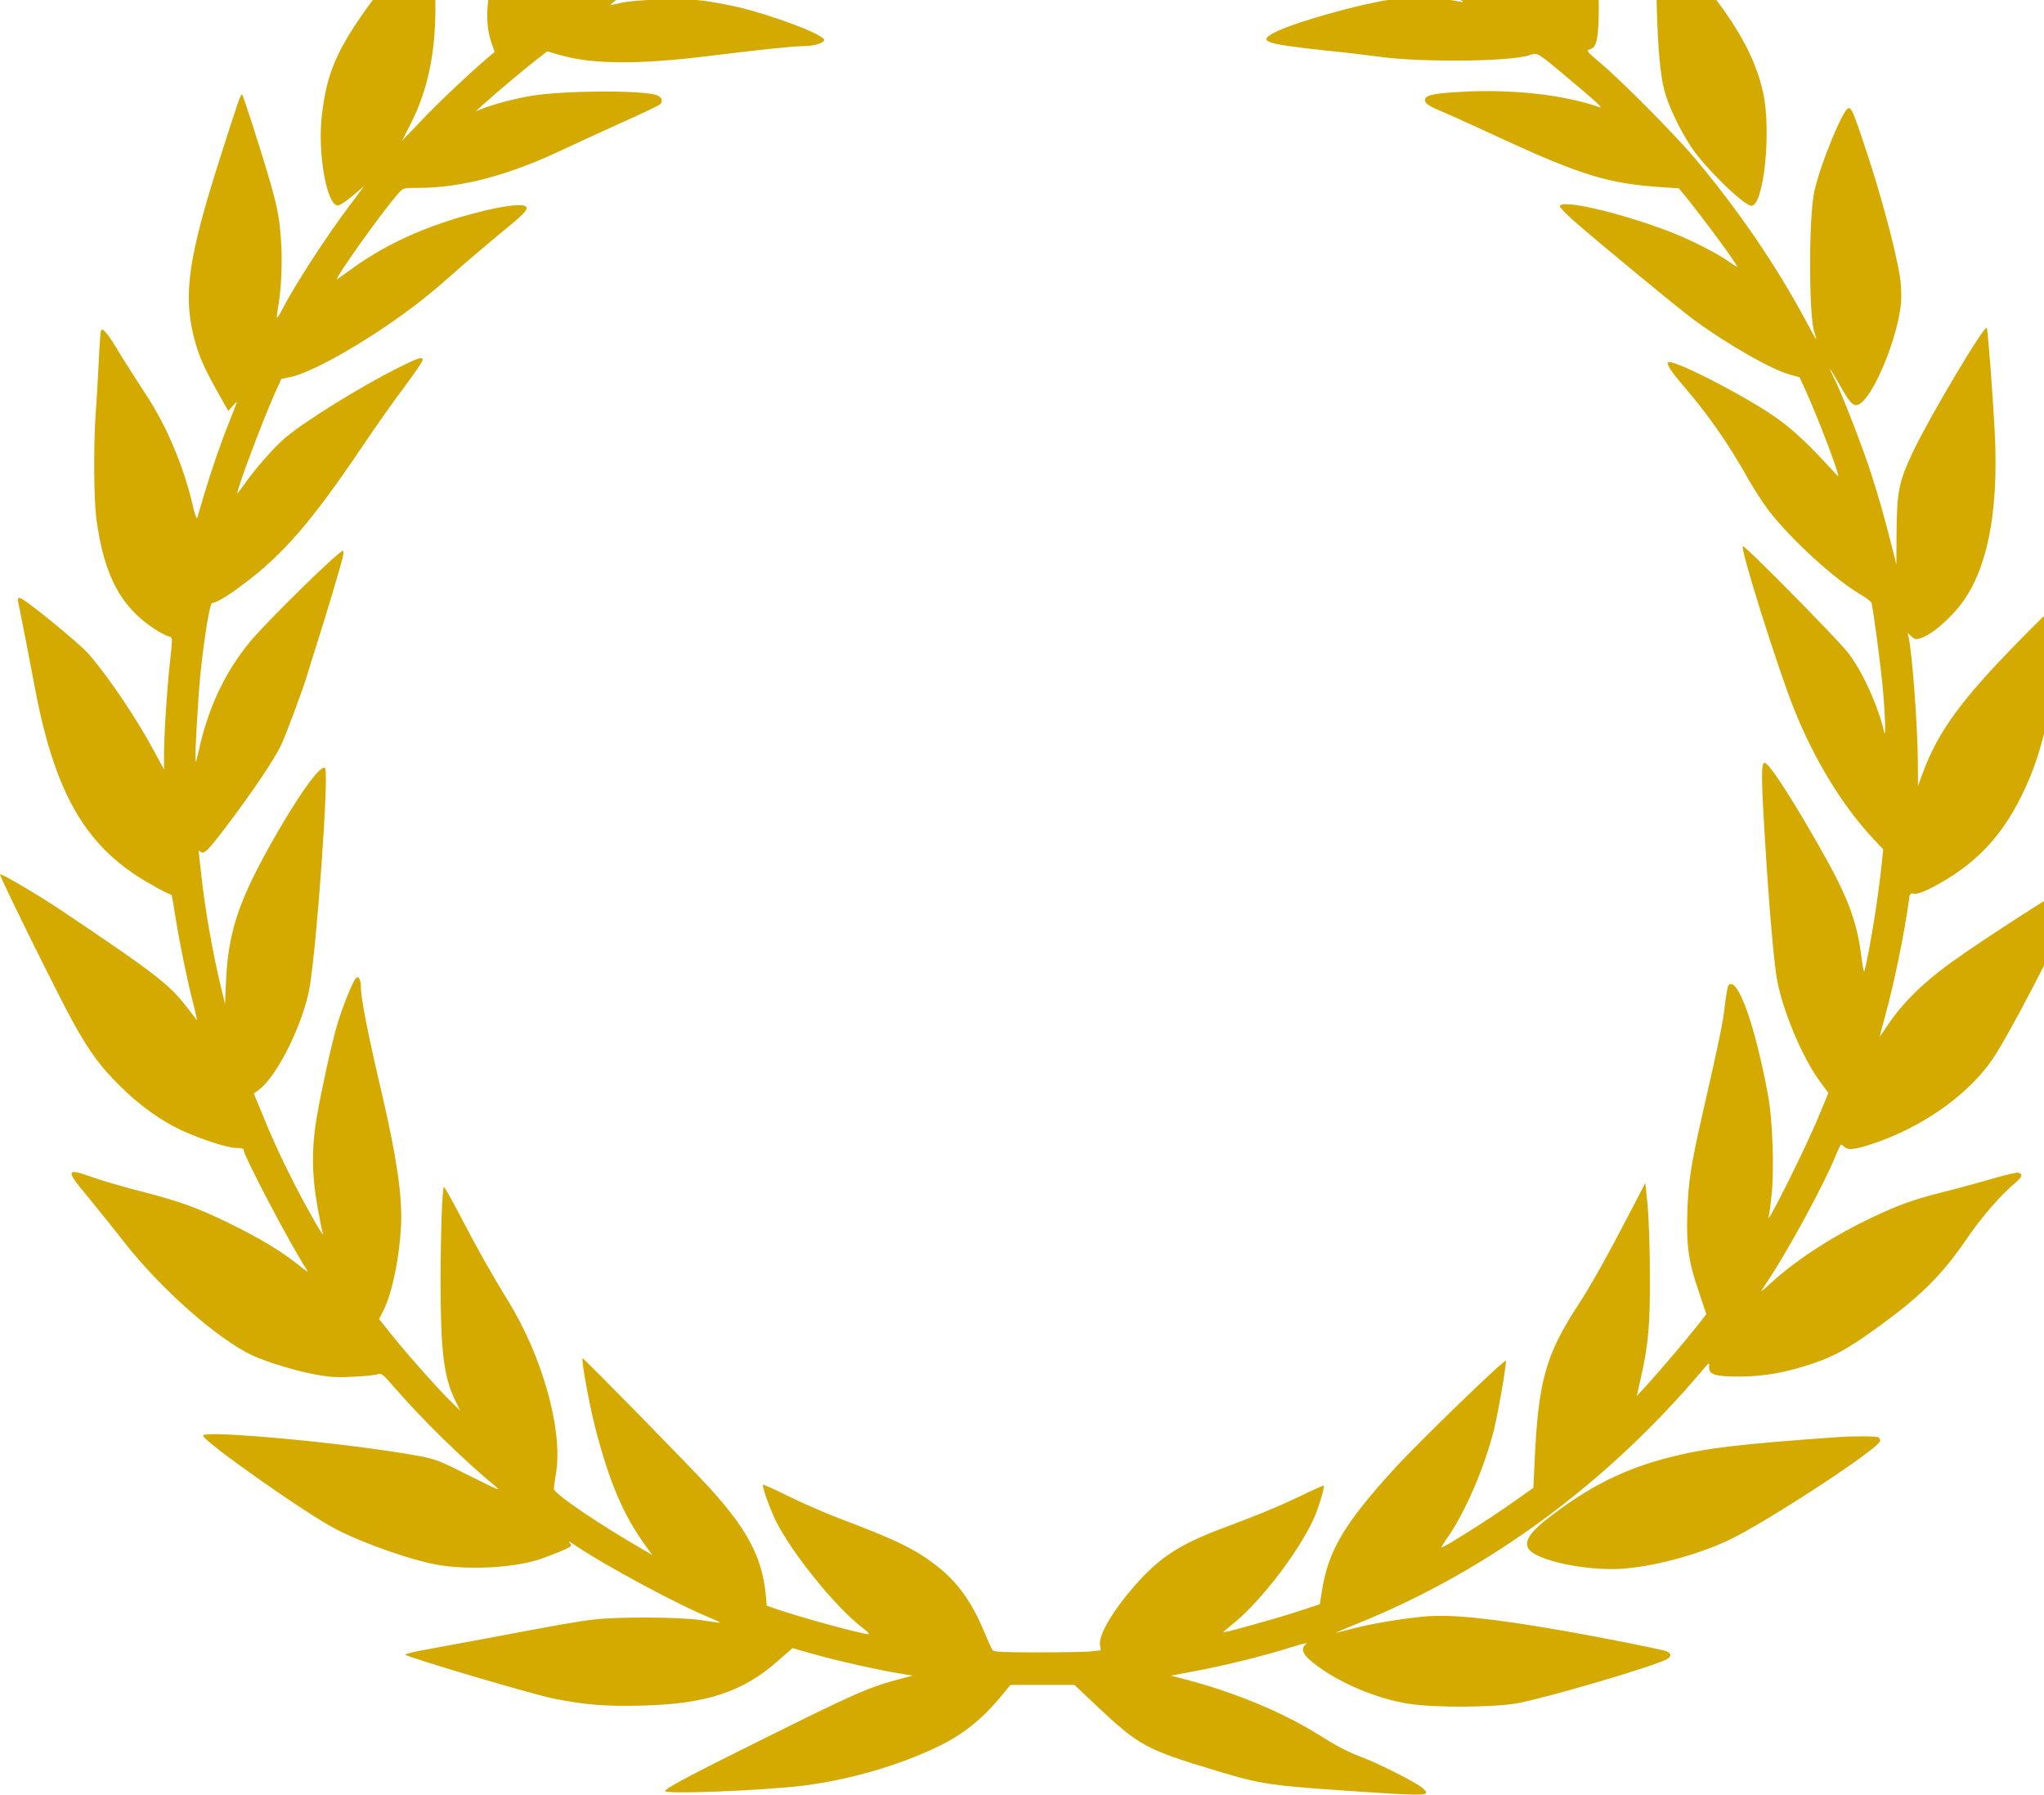<?xml version='1.0' encoding='UTF-8' standalone='no'?>
<svg xmlns:cc="http://creativecommons.org/ns#" xmlns:rdf="http://www.w3.org/1999/02/22-rdf-syntax-ns#" version="1.1" viewBox="0 0 62.818 55.145" height="55.145mm" xmlns="http://www.w3.org/2000/svg" xmlns:inkscape="http://www.inkscape.org/namespaces/inkscape" width="62.818mm" xmlns:svg="http://www.w3.org/2000/svg" id="svg668" xmlns:dc="http://purl.org/dc/elements/1.1/" xmlns:sodipodi="http://sodipodi.sourceforge.net/DTD/sodipodi-0.dtd" inkscape:version="0.92.4 (5da689c313, 2019-01-14)" sodipodi:docname="Award.svg">
 <defs id="defs662">
  <clipPath id="clipPath143" clipPathUnits="userSpaceOnUse">
   <rect height="203.144" style="stroke-width:1.712" width="203.144" id="rect145" transform="rotate(-43.315)" x="-715.157" y="67.805"/>
  </clipPath>
  <clipPath id="clipPath4719" clipPathUnits="userSpaceOnUse">
   <rect ry="0.407" height="42.942" style="fill:#000000;fill-opacity:1;stroke:#000000" rx="2.471" width="8.878" id="rect4721" x="-34.547" y="25.718"/>
  </clipPath>
  <clipPath id="clipPath4885" clipPathUnits="userSpaceOnUse">
   <circle cy="-28.001" r="10.93" style="fill:none;stroke:#4d4d4d;stroke-width:0.602" id="circle4887" cx="-52.648" transform="rotate(-38.419)"/>
  </clipPath>
  <clipPath id="clipPath4889" clipPathUnits="userSpaceOnUse">
   <circle cy="-28.001" r="10.93" style="fill:none;stroke:#4d4d4d;stroke-width:0.602" id="circle4891" cx="-52.648" transform="rotate(-38.419)"/>
  </clipPath>
  <clipPath id="clipPath4893" clipPathUnits="userSpaceOnUse">
   <circle cy="-28.001" r="10.93" style="fill:none;stroke:#4d4d4d;stroke-width:0.602" id="circle4895" cx="-52.648" transform="rotate(-38.419)"/>
  </clipPath>
  <clipPath id="clipPath4897" clipPathUnits="userSpaceOnUse">
   <circle cy="-28.001" r="10.93" style="fill:none;stroke:#4d4d4d;stroke-width:0.602" id="circle4899" cx="-52.648" transform="rotate(-38.419)"/>
  </clipPath>
  <clipPath id="clipPath4913" clipPathUnits="userSpaceOnUse">
   <circle cy="-54.135" r="24.284" style="fill:none;stroke:#4d4d4d;stroke-width:1.339" id="circle4915" cx="-88.579" transform="rotate(-38.419)"/>
  </clipPath>
  <clipPath id="clipPath4923" clipPathUnits="userSpaceOnUse">
   <path style="fill:none;stroke:#000000;stroke-width:1.673px;stroke-linecap:butt;stroke-linejoin:miter;stroke-opacity:1" d="m -98.062,-0.254 c -0.495,0 -0.99,0 -1.484,0 -0.19,0 -0.384,0.034 -0.571,0 -0.237,-0.043 -0.449,-0.181 -0.685,-0.228 -0.299,-0.06 -0.615,0.06 -0.913,0 -0.236,-0.047 -0.449,-0.181 -0.685,-0.228 -0.149,-0.03 -0.305,0.017 -0.457,0 -0.193,-0.021 -0.378,-0.09 -0.571,-0.114 -0.113,-0.014 -0.228,0 -0.343,0 -0.304,0 -0.609,0 -0.913,0 -0.114,0 -0.234,0.036 -0.343,0 -0.036,-0.012 0.027,-0.087 0,-0.114 -0.027,-0.027 -0.076,0 -0.114,0 -0.228,0 -0.457,0 -0.685,0 -0.076,0 -0.155,0.018 -0.228,0 -0.083,-0.021 -0.147,-0.091 -0.228,-0.114 -0.187,-0.053 -0.383,-0.067 -0.571,-0.114 -0.234,-0.058 -0.449,-0.181 -0.685,-0.228 -0.075,-0.015 -0.154,0.015 -0.228,0 -0.118,-0.024 -0.228,-0.076 -0.343,-0.114 -0.114,-0.038 -0.231,-0.069 -0.343,-0.114 -0.066,-0.026 -0.391,-0.202 -0.457,-0.228 -0.074,-0.03 -0.482,-0.139 -0.571,-0.228 -0.027,-0.027 0.027,-0.087 0,-0.114 -0.027,-0.027 -0.078,0.012 -0.114,0 -0.827,-0.276 0.18,0.033 -0.343,-0.228 -0.332,-0.166 -0.402,-0.039 -0.685,-0.228 -0.599,-0.399 0.495,0.266 -0.114,-0.343 -0.114,-0.114 -0.228,0.057 -0.343,0 -0.252,-0.126 -0.035,-0.071 -0.114,-0.228 -0.052,-0.105 -0.259,-0.201 -0.343,-0.228 -0.036,-0.012 -0.087,0.027 -0.114,0 -1.1e-4,-1.092e-4 1.7e-4,-0.342 0,-0.343 -0.017,-0.051 -0.09,-0.066 -0.114,-0.114 -0.017,-0.034 0.017,-0.08 0,-0.114 -0.024,-0.048 -0.084,-0.069 -0.114,-0.114 -0.047,-0.071 -0.067,-0.158 -0.114,-0.228 -0.03,-0.045 -0.076,-0.076 -0.114,-0.114 -0.114,-0.114 -0.242,-0.216 -0.343,-0.343 -0.053,-0.066 -0.054,-0.168 -0.114,-0.228 -0.06,-0.06 -0.168,-0.054 -0.228,-0.114 -0.027,-0.027 0.027,-0.087 0,-0.114 -0.06,-0.06 -0.177,-0.046 -0.228,-0.114 -0.072,-0.096 -0.042,-0.246 -0.114,-0.343 -0.051,-0.068 -0.177,-0.046 -0.228,-0.114 -0.072,-0.096 -0.042,-0.246 -0.114,-0.343 -0.051,-0.068 -0.158,-0.067 -0.228,-0.114 -0.045,-0.03 -0.076,-0.076 -0.114,-0.114 -0.076,-0.076 -0.169,-0.139 -0.228,-0.228 -0.021,-0.032 0.027,-0.087 0,-0.114 -0.027,-0.027 -0.076,0 -0.114,0 -0.076,0 -0.16,0.034 -0.228,0 -0.034,-0.017 0.012,-0.078 0,-0.114 -0.027,-0.081 -0.054,-0.168 -0.114,-0.228 -0.236,-0.236 0.009,0.361 -0.228,-0.114 -0.079,-0.157 0.138,-0.102 -0.114,-0.228 -0.034,-0.017 -0.087,0.027 -0.114,0 -0.236,-0.236 0.361,0.009 -0.114,-0.228 -0.157,-0.079 -0.102,0.138 -0.228,-0.114 -0.046,-0.091 0.046,-0.251 0,-0.343 -0.048,-0.096 -0.194,-0.126 -0.228,-0.228 -0.024,-0.072 0,-0.152 0,-0.228 0,-0.114 0,-0.228 0,-0.343 0,-0.066 -0.021,-0.529 0,-0.571 0.048,-0.096 0.18,-0.132 0.228,-0.228 0.017,-0.034 -0.017,-0.08 0,-0.114 0.024,-0.048 0.09,-0.066 0.114,-0.114 0.017,-0.034 -0.021,-0.083 0,-0.114 0.06,-0.09 0.152,-0.152 0.228,-0.228 0.076,-0.076 0.152,-0.152 0.228,-0.228 0.038,-0.038 0.09,-0.066 0.114,-0.114 0.017,-0.034 -0.021,-0.083 0,-0.114 -0.098,-0.53 0.246,-0.131 0.343,-0.228 0.06,-0.06 0.067,-0.158 0.114,-0.228 0.03,-0.045 0.076,-0.076 0.114,-0.114 0.038,-0.038 0.066,-0.09 0.114,-0.114 0.034,-0.017 0.08,0.017 0.114,0 0.096,-0.048 0.132,-0.18 0.228,-0.228 0.068,-0.034 0.175,0.054 0.228,0 0.027,-0.027 -0.027,-0.087 0,-0.114 0.027,-0.027 0.076,0 0.114,0 0.228,0 0.457,0 0.685,0 0.533,0 1.066,0 1.599,0 0.228,0 0.457,0 0.685,0 0.076,0 0.155,0.018 0.228,0 0.083,-0.021 0.146,-0.094 0.228,-0.114 0.074,-0.018 0.152,0 0.228,0 0.19,0 0.381,0 0.571,0 0.571,0 1.142,0 1.713,0 0.381,0 0.761,0 1.142,0 0.076,0 0.152,0 0.228,0 0.114,0 0.232,-0.028 0.343,0 0.052,0.013 0.066,0.09 0.114,0.114 0.034,0.017 0.682,0 0.799,0 0.609,0 1.218,0 1.827,0 0.228,0 0.457,0 0.685,0 0.076,0 0.152,0 0.228,0 0.038,0 0.078,-0.012 0.114,0 0.081,0.027 0.158,0.067 0.228,0.114 0.045,0.03 0.063,0.097 0.114,0.114 0.063,0.021 0.588,0 0.685,0 0.038,0 0.076,0 0.114,0 0.038,0 0.08,-0.017 0.114,0 0.048,0.024 0.066,0.09 0.114,0.114 0.034,0.017 0.076,0 0.114,0 0.038,0 0.076,0 0.114,0 0.228,0 0.457,0 0.685,0 0.723,0 1.446,0 2.169,0 0.228,0 0.457,0 0.685,0 0.114,0 0.232,-0.028 0.343,0 0.083,0.021 0.146,0.094 0.228,0.114 0.074,0.018 0.152,0 0.228,0 0.228,0 0.457,0 0.685,0 0.11,0 0.651,-0.017 0.685,0 0.048,0.024 0.066,0.09 0.114,0.114 0.034,0.017 0.08,-0.017 0.114,0 0.29,0.145 -0.117,0.136 0.343,0.228 0.22,0.044 0.466,-0.044 0.685,0 0.236,0.047 0.449,0.181 0.685,0.228 0.149,0.03 0.309,-0.037 0.457,0 0.083,0.021 0.146,0.094 0.228,0.114 0.074,0.018 0.156,-0.024 0.228,0 0.356,0.119 -0.038,0.076 0.114,0.228 0.03,0.03 0.524,-0.031 0.571,0 0.071,0.047 0.043,0.181 0.114,0.228 0.063,0.042 0.155,-0.021 0.228,0 0.733,0.21 0.347,0.201 0.913,0.343 0.037,0.009 0.076,0 0.114,0 0.114,0.038 0.226,0.085 0.343,0.114 0.037,0.009 0.076,0 0.114,0 0.097,0 0.609,-0.019 0.685,0 0.165,0.041 0.292,0.187 0.457,0.228 0.074,0.018 0.156,-0.024 0.228,0 0.051,0.017 0.066,0.09 0.114,0.114 0.091,0.046 0.251,-0.046 0.343,0 0.034,0.017 -0.034,0.097 0,0.114 0.073,0.036 0.573,-0.037 0.685,0 0.076,0.038 0.152,0.076 0.228,0.114 0,0.038 -0.027,0.087 0,0.114 0.06,0.06 0.152,0.076 0.228,0.114 0.076,0.038 0.148,0.087 0.228,0.114 0.072,0.024 0.16,-0.034 0.228,0 0.096,0.048 0.139,0.169 0.228,0.228 0.499,0.332 -0.038,-0.051 0.457,0.114 0.158,0.053 0.116,0.259 0.228,0.343 0.096,0.072 0.235,0.06 0.343,0.114 0.048,0.024 0.069,0.084 0.114,0.114 0.071,0.047 0.181,0.043 0.228,0.114 0.042,0.063 -0.042,0.165 0,0.228 0.013,0.019 0.41,0.193 0.457,0.228 0.086,0.065 0.152,0.152 0.228,0.228 0.038,0.038 0.09,0.066 0.114,0.114 0.017,0.034 -0.017,0.08 0,0.114 0.238,0.475 -0.008,-0.122 0.228,0.114 0.027,0.027 -0.027,0.087 0,0.114 0.027,0.027 0.087,-0.027 0.114,0 0.011,0.011 0,0.527 0,0.571 0,0.228 0,0.457 0,0.685 0,0.076 0.018,0.155 0,0.228 -0.021,0.083 -0.083,0.149 -0.114,0.228 -0.045,0.112 -0.06,0.235 -0.114,0.343 -0.024,0.048 -0.082,0.071 -0.114,0.114 -0.082,0.11 -0.16,0.223 -0.228,0.343 -0.084,0.148 -0.108,0.336 -0.228,0.457 -0.085,0.085 -0.257,0.029 -0.343,0.114 -0.085,0.085 -0.076,0.228 -0.114,0.343 -0.114,0.076 -0.246,0.131 -0.343,0.228 -0.12,0.12 -0.126,0.321 -0.228,0.457 -0.494,0.494 -0.018,-0.03 -0.343,0.457 -0.097,0.145 -0.351,0.316 -0.457,0.457 -0.051,0.068 -0.043,0.181 -0.114,0.228 -0.063,0.042 -0.152,0 -0.228,0 -0.114,0 -0.234,-0.036 -0.343,0 -0.13,0.043 -0.233,0.146 -0.343,0.228 -0.043,0.032 -0.062,0.101 -0.114,0.114 -0.111,0.028 -0.234,-0.036 -0.343,0 -0.13,0.043 -0.22,0.167 -0.343,0.228 -0.033,0.017 -0.671,0.218 -0.685,0.228 -0.068,0.051 -0.076,0.152 -0.114,0.228 -0.114,0.114 -0.204,0.259 -0.343,0.343 -0.065,0.039 -0.154,-0.015 -0.228,0 -0.118,0.024 -0.224,0.094 -0.343,0.114 -0.113,0.019 -0.231,-0.022 -0.343,0 -0.083,0.017 -0.144,0.1 -0.228,0.114 -0.15,0.025 -0.304,0 -0.457,0 -0.114,0 -0.228,0 -0.343,0 -0.419,0 -0.837,0 -1.256,0 -0.533,0 -1.066,0 -1.599,0 -0.114,0 -0.228,0 -0.343,0 -0.114,0 -0.23,-0.019 -0.343,0 -0.119,0.02 -0.225,0.091 -0.343,0.114 -0.127,0.025 -0.422,0 -0.571,0 -0.381,0 -0.761,0 -1.142,0 -0.19,0 -0.381,0 -0.571,0 -0.076,0 -0.16,0.034 -0.228,0 -0.034,-0.017 0.027,-0.087 0,-0.114 -0.057,-0.057 -0.285,0.057 -0.343,0 -0.027,-0.027 0.027,-0.087 0,-0.114 -0.054,-0.054 -0.175,0.054 -0.228,0 -0.027,-0.027 0.027,-0.087 0,-0.114 -0.027,-0.027 -0.08,0.017 -0.114,0 -0.048,-0.024 -0.076,-0.076 -0.114,-0.114 -0.114,-0.038 -0.228,-0.076 -0.343,-0.114 z" inkscape:connector-curvature="0" id="path4925"/>
  </clipPath>
  <clipPath id="clipPath4929" clipPathUnits="userSpaceOnUse">
   <path style="fill:none;stroke:#000000;stroke-width:1.673px;stroke-linecap:butt;stroke-linejoin:miter;stroke-opacity:1" d="m -89.612,-2.994 c -0.114,-0.152 -0.228,-0.304 -0.343,-0.457 0,-0.038 0.017,-0.08 0,-0.114 -0.024,-0.048 -0.066,-0.09 -0.114,-0.114 -0.034,-0.017 -0.087,0.027 -0.114,0 -0.027,-0.027 0.012,-0.078 0,-0.114 -0.027,-0.081 -0.063,-0.16 -0.114,-0.228 -0.616,-0.821 0.127,0.241 -0.457,-0.343 -0.027,-0.027 0.017,-0.08 0,-0.114 -0.061,-0.123 -0.131,-0.246 -0.228,-0.343 -0.12,-0.12 -0.336,-0.108 -0.457,-0.228 -0.446,-0.446 0.026,-0.061 -0.114,-0.343 -0.069,-0.137 -0.274,-0.206 -0.343,-0.343 -0.017,-0.034 0.027,-0.087 0,-0.114 -0.027,-0.027 -0.087,0.027 -0.114,0 -0.027,-0.027 0.027,-0.087 0,-0.114 -0.027,-0.027 -0.087,0.027 -0.114,0 -0.04,-0.04 0.047,-0.319 0,-0.343 -0.068,-0.034 -0.16,0.034 -0.228,0 -0.03,-0.015 0.023,-0.16 0,-0.228 -0.027,-0.081 -0.076,-0.152 -0.114,-0.228 -0.076,-0.152 -0.134,-0.315 -0.228,-0.457 -0.03,-0.045 -0.09,-0.066 -0.114,-0.114 -0.017,-0.034 0.017,-0.08 0,-0.114 -0.238,-0.475 0.008,0.122 -0.228,-0.114 -0.027,-0.027 0,-0.076 0,-0.114 -0.038,-0.076 -0.054,-0.168 -0.114,-0.228 -0.027,-0.027 -0.087,0.027 -0.114,0 -0.054,-0.054 0.034,-0.16 0,-0.228 -0.024,-0.048 -0.09,-0.066 -0.114,-0.114 -0.037,-0.075 0.034,-0.47 0,-0.571 -0.027,-0.081 -0.087,-0.148 -0.114,-0.228 -0.024,-0.072 0.054,-0.175 0,-0.228 -0.236,-0.236 0.009,0.361 -0.228,-0.114 -0.034,-0.068 0.054,-0.175 0,-0.228 -0.027,-0.027 -0.087,0.027 -0.114,0 -0.027,-0.027 0.027,-0.087 0,-0.114 -0.054,-0.054 -0.175,0.054 -0.228,0 -0.027,-0.027 0.027,-0.087 0,-0.114 -0.054,-0.054 -0.16,0.034 -0.228,0 -0.048,-0.024 -0.076,-0.076 -0.114,-0.114 -0.076,-0.076 -0.152,-0.152 -0.228,-0.228 -0.178,-0.178 -0.321,-0.332 -0.571,-0.457 -0.068,-0.034 -0.152,0 -0.228,0 -0.038,0 -0.087,0.027 -0.114,0 -0.06,-0.06 -0.054,-0.168 -0.114,-0.228 -0.027,-0.027 -0.08,0.017 -0.114,0 -0.048,-0.024 -0.063,-0.097 -0.114,-0.114 -0.072,-0.024 -0.16,0.034 -0.228,0 -0.034,-0.017 0,-0.076 0,-0.114 -0.076,-0.038 -0.148,-0.087 -0.228,-0.114 -0.036,-0.012 -0.076,0 -0.114,0 -0.114,-0.038 -0.231,-0.069 -0.343,-0.114 -0.158,-0.063 -0.292,-0.187 -0.457,-0.228 -0.074,-0.018 -0.16,0.034 -0.228,0 -0.034,-0.017 0.036,-0.102 0,-0.114 -0.108,-0.036 -0.232,0.028 -0.343,0 -0.104,-0.026 -0.132,-0.18 -0.228,-0.228 -0.157,-0.079 -0.102,0.138 -0.228,-0.114 -0.017,-0.034 0.027,-0.087 0,-0.114 -0.038,-0.038 -0.374,0.028 -0.457,0 -0.051,-0.017 -0.066,-0.09 -0.114,-0.114 -0.034,-0.017 -0.076,0 -0.114,0 -0.076,0 -0.156,0.024 -0.228,0 -0.051,-0.017 -0.062,-0.101 -0.114,-0.114 -0.111,-0.028 -0.228,0 -0.343,0 -0.114,0 -0.228,0 -0.343,0 -0.038,0 -0.077,0.009 -0.114,0 -0.117,-0.029 -0.227,-0.081 -0.343,-0.114 -0.151,-0.043 -0.31,-0.059 -0.457,-0.114 -0.564,-0.282 -0.295,-0.175 -0.799,-0.343 -0.114,-0.038 -0.231,-0.069 -0.343,-0.114 -0.079,-0.032 -0.144,-0.1 -0.228,-0.114 -0.15,-0.025 -0.304,0 -0.457,0 -0.152,0 -0.304,0 -0.457,0 -0.114,0 -0.232,0.028 -0.343,0 -0.052,-0.013 -0.063,-0.097 -0.114,-0.114 -0.052,-0.017 -0.507,0 -0.571,0 -0.419,0 -0.837,0 -1.256,0 -0.723,0 -1.446,0 -2.169,0 -0.19,0 -0.381,0 -0.571,0 -0.114,0 -0.23,-0.019 -0.343,0 -0.119,0.02 -0.223,0.097 -0.343,0.114 -0.151,0.022 -0.304,0 -0.457,0 -0.076,0 -0.156,-0.024 -0.228,0 -0.051,0.017 -0.063,0.097 -0.114,0.114 -0.072,0.024 -0.152,0 -0.228,0 -0.076,0 -0.152,0 -0.228,0 -0.097,0 -0.395,-0.02 -0.457,0 -0.051,0.017 -0.063,0.097 -0.114,0.114 -0.435,0.145 -0.019,-0.253 -0.571,0.114 -0.032,0.021 0,0.076 0,0.114 -0.038,0.038 -0.066,0.09 -0.114,0.114 -0.068,0.034 -0.156,-0.024 -0.228,0 -0.076,0.038 -0.152,0.076 -0.228,0.114 0,0.038 0.027,0.087 0,0.114 -0.06,0.06 -0.158,0.067 -0.228,0.114 -0.045,0.03 -0.063,0.097 -0.114,0.114 -0.072,0.024 -0.156,-0.024 -0.228,0 -0.227,0.076 -0.053,0.107 -0.114,0.228 -0.024,0.048 -0.084,0.069 -0.114,0.114 -0.047,0.071 -0.067,0.158 -0.114,0.228 -0.03,0.045 -0.09,0.066 -0.114,0.114 -0.034,0.068 0.034,0.16 0,0.228 -0.024,0.048 -0.076,0.076 -0.114,0.114 -0.038,0.038 -0.069,0.084 -0.114,0.114 -0.071,0.047 -0.177,0.046 -0.228,0.114 -0.138,0.184 -0.114,0.368 -0.114,0.571 0,0.076 0,0.152 0,0.228 0,0.038 0.036,0.102 0,0.114 -0.108,0.036 -0.251,-0.069 -0.343,0 -0.096,0.072 -0.07,0.231 -0.114,0.343 -0.032,0.079 -0.067,0.158 -0.114,0.228 -0.124,0.186 -0.169,0.047 -0.228,0.343 0,0.114 0,0.228 0,0.343 -0.038,0.038 -0.097,0.063 -0.114,0.114 -0.019,0.058 0,0.603 0,0.685 0,0.038 0.017,0.08 0,0.114 -0.024,0.048 -0.09,0.066 -0.114,0.114 -0.017,0.034 0,0.076 0,0.114 0,0.266 0,0.533 0,0.799 0,0.076 0,0.152 0,0.228 0,0.076 -0.034,0.16 0,0.228 0.017,0.034 0.08,-0.017 0.114,0 0.048,0.024 0.09,0.066 0.114,0.114 0.034,0.068 -0.034,0.16 0,0.228 0.061,0.123 0.158,0.225 0.228,0.343 0.135,0.225 0.132,0.36 0.343,0.571 0.06,0.06 0.168,0.054 0.228,0.114 0.172,0.172 0.27,0.415 0.457,0.571 0.059,0.049 0.155,-0.018 0.228,0 0.083,0.021 0.16,0.063 0.228,0.114 0.172,0.129 0.289,0.322 0.457,0.457 0.107,0.086 0.228,0.152 0.343,0.228 0.114,0.076 0.216,0.174 0.343,0.228 0.811,0.348 0.164,0.01 0.685,0.114 0.41,0.082 0.729,0.388 1.142,0.457 0.113,0.019 0.228,0 0.343,0 0.19,0 0.381,0 0.571,0 0.038,0 0.077,-0.006 0.114,0 0.191,0.032 0.385,0.057 0.571,0.114 0.732,0.225 0.811,0.389 1.484,0.457 0.454,0.045 0.915,-0.033 1.37,0 0.268,0.019 0.531,0.095 0.799,0.114 0.266,0.019 0.534,-0.022 0.799,0 0.193,0.016 0.378,0.095 0.571,0.114 0.189,0.019 0.381,0 0.571,0 0.647,0 1.294,0 1.941,0 0.381,0 0.761,0 1.142,0 0.149,0 0.571,0.023 0.685,0 0.083,-0.017 0.146,-0.094 0.228,-0.114 0.074,-0.018 0.152,0 0.228,0 0.117,0 0.819,0.024 0.913,0 0.165,-0.041 0.295,-0.175 0.457,-0.228 0.062,-0.021 0.418,0 0.457,0 0.304,0 0.609,0 0.913,0 0.165,0 0.679,0.024 0.799,0 0.911,-0.182 -0.835,-0.114 0.685,-0.114 0.228,0 0.457,0 0.685,0 0.076,0 0.152,0 0.228,0 0.038,0 0.08,0.017 0.114,0 0.048,-0.024 0.066,-0.09 0.114,-0.114 0.026,-0.013 0.43,0 0.457,0 0.419,0 0.837,0 1.256,0 0.14,0 0.455,0.005 0.457,0 0.036,-0.108 0.036,-0.234 0,-0.343 -0.012,-0.036 -0.087,0.027 -0.114,0 -0.027,-0.027 -0.027,-0.087 0,-0.114 0.004,-0.005 0.415,0 0.457,0 0.038,0 0.08,0.017 0.114,0 0.048,-0.024 0.06,-0.114 0.114,-0.114 0.157,0 0.304,0.076 0.457,0.114 z" inkscape:connector-curvature="0" id="path4931"/>
  </clipPath>
  <clipPath id="clipPath4937" clipPathUnits="userSpaceOnUse">
   <path style="fill:none;stroke:#000000;stroke-width:0.335;stroke-linecap:butt;stroke-linejoin:miter;stroke-miterlimit:4;stroke-dasharray:none;stroke-opacity:1" d="m -106.607,-13.806 3.31,2.503 9.527,2.503 1.938,3.714 -15.179,2.745 -9.285,-6.298 z" inkscape:connector-curvature="0" id="path4939"/>
  </clipPath>
  <clipPath id="clipPath5191" clipPathUnits="userSpaceOnUse">
   <path style="fill:none;stroke:#000000;stroke-width:1px;stroke-linecap:butt;stroke-linejoin:miter;stroke-opacity:1" d="M -69.327,0.819 -46.127,24.019 -43.057,8.325 V -2.729 Z" inkscape:connector-curvature="0" id="path5193"/>
  </clipPath>
  <clipPath id="clipPath5742" clipPathUnits="userSpaceOnUse">
   <path style="fill:none;stroke:#000000;stroke-width:1px;stroke-linecap:butt;stroke-linejoin:miter;stroke-opacity:1" d="m -74.513,-4.64 24.974,24.974 V -4.64 Z" inkscape:connector-curvature="0" id="path5744"/>
  </clipPath>
  <clipPath id="clipPath5785" clipPathUnits="userSpaceOnUse">
   <rect ry="0.834" height="11.157" style="fill:#333333;fill-opacity:1;stroke:none;stroke-width:0.225;stroke-miterlimit:4;stroke-dasharray:none;stroke-opacity:1" width="20.812" id="rect5787" transform="rotate(45)" x="-29.375" y="42.647"/>
  </clipPath>
  <clipPath id="clipPath5799" clipPathUnits="userSpaceOnUse">
   <rect ry="5.889" height="29.357" style="fill:#333333;fill-opacity:1;stroke:none;stroke-width:0.255;stroke-miterlimit:4;stroke-dasharray:none;stroke-opacity:1" width="29.726" id="rect5801" transform="rotate(-45)" x="-89.513" y="7.84"/>
  </clipPath>
  <clipPath id="clipPath5799-1" clipPathUnits="userSpaceOnUse">
   <rect ry="5.889" height="29.357" style="fill:#333333;fill-opacity:1;stroke:none;stroke-width:0.255;stroke-miterlimit:4;stroke-dasharray:none;stroke-opacity:1" width="29.726" id="rect5801-2" transform="rotate(-45)" x="-89.513" y="7.84"/>
  </clipPath>
  <pattern height="6" width="6" patternUnits="userSpaceOnUse" id="EMFhbasepattern" x="0" y="0"/>
 </defs>
 <sodipodi:namedview inkscape:cx="110.12432" inkscape:window-y="-8" inkscape:window-height="1137" inkscape:pageopacity="0.0" inkscape:cy="636.42799" inkscape:document-units="mm" inkscape:window-width="1920" showgrid="false" fit-margin-bottom="0" borderopacity="1.0" fit-margin-right="0" inkscape:window-x="-8" inkscape:window-maximized="1" inkscape:current-layer="layer1" id="base" inkscape:zoom="0.35" inkscape:document-rotation="0" inkscape:pageshadow="2" fit-margin-left="0" pagecolor="#ffffff" bordercolor="#666666" fit-margin-top="0"/>
 <g inkscape:label="Ebene 1" id="layer1" transform="translate(-61.304,-42.98)" inkscape:groupmode="layer">
  <g style="fill:#d4aa00;stroke:none;stroke-width:7.493" id="g4555" transform="matrix(0.005,0,0,-0.005,61.295,98.152)">
   <path style="fill:#d4aa00;stroke-width:7.493" d="m 5265,12204 c -22,-9 -148,-46 -280,-84 -269,-77 -344,-104 -460,-162 -190,-96 -295,-213 -352,-395 l -25,-83 -117,-73 c -64,-41 -183,-118 -265,-171 -105,-69 -142,-89 -127,-69 87,112 170,265 221,408 32,93 142,505 134,505 -26,0 -365,-217 -489,-314 -91,-70 -248,-229 -313,-315 -74,-99 -145,-236 -173,-337 -30,-108 -30,-244 1,-334 l 22,-65 -29,-24 c -121,-103 -297,-268 -408,-384 l -133,-139 49,95 c 138,267 182,572 144,987 -10,107 -21,200 -24,207 -4,7 -43,-33 -96,-100 -445,-552 -529,-707 -566,-1042 -24,-227 30,-533 96,-543 13,-2 47,20 93,58 l 73,62 -89,-119 c -146,-193 -344,-500 -418,-645 -14,-28 -27,-48 -30,-46 -2,3 1,29 6,59 20,103 28,270 20,402 -12,193 -30,265 -177,727 -31,96 -59,179 -63,183 -8,9 -22,-34 -140,-403 -187,-587 -222,-821 -159,-1077 28,-114 59,-187 142,-336 l 72,-128 29,33 c 16,18 26,26 23,18 -3,-8 -23,-60 -45,-116 -53,-130 -110,-297 -157,-454 -20,-69 -39,-132 -42,-140 -3,-8 -16,30 -28,85 -55,236 -162,488 -289,679 -51,78 -124,192 -161,253 -67,112 -99,152 -111,140 -4,-4 -11,-89 -15,-189 -5,-101 -13,-246 -19,-323 -14,-204 -12,-532 5,-655 46,-341 150,-537 357,-671 34,-22 72,-42 85,-45 27,-7 27,1 8,-172 -18,-167 -35,-435 -35,-557 v -90 l -56,104 c -108,203 -288,471 -409,608 -63,71 -397,343 -422,343 -11,0 -14,-7 -10,-22 13,-61 70,-352 98,-503 116,-631 291,-959 629,-1181 72,-47 197,-116 217,-119 1,0 11,-61 23,-135 27,-170 72,-386 109,-531 16,-61 26,-107 22,-103 -4,5 -28,36 -53,69 -112,148 -198,215 -783,607 -150,100 -370,229 -373,219 -4,-12 368,-764 453,-916 104,-184 160,-260 280,-380 120,-121 260,-221 387,-279 122,-55 280,-106 331,-106 33,0 47,-4 47,-13 0,-37 290,-587 385,-732 16,-24 7,-19 -50,27 -107,85 -233,161 -420,253 -202,99 -312,138 -554,200 -99,25 -229,63 -288,84 -168,60 -171,48 -30,-121 56,-68 155,-191 220,-274 223,-287 577,-600 792,-700 92,-42 274,-97 399,-119 77,-14 126,-16 222,-11 68,3 134,10 147,15 22,9 32,1 104,-82 174,-201 430,-450 623,-609 37,-30 8,-18 -160,66 -192,97 -212,104 -320,124 -409,76 -1320,161 -1320,124 0,-34 634,-481 817,-575 180,-93 485,-198 643,-222 183,-28 435,-15 590,31 30,9 92,32 138,51 82,35 82,36 65,56 -11,13 1,8 31,-13 189,-128 641,-371 838,-450 32,-13 56,-25 55,-27 -2,-2 -51,5 -108,14 -128,21 -524,23 -674,4 -100,-12 -245,-38 -625,-110 -113,-21 -278,-52 -367,-68 -90,-15 -162,-32 -160,-37 5,-14 778,-243 912,-270 194,-39 323,-49 552,-43 384,10 612,85 822,271 l 94,82 134,-38 c 139,-39 400,-98 532,-119 l 73,-12 -73,-19 C 5344,667 5262,631 4675,339 4245,126 4090,43 4090,28 c 0,-21 584,2 840,32 288,35 600,125 845,245 147,72 261,163 374,298 l 64,77 h 196 197 l 139,-131 c 261,-245 299,-265 735,-397 275,-83 327,-91 884,-128 425,-28 440,-27 377,26 -38,32 -267,148 -366,185 -90,34 -152,66 -270,140 -220,138 -519,261 -814,338 l -92,24 143,27 c 189,35 434,96 588,145 69,22 115,33 103,24 -34,-23 -29,-56 15,-95 138,-125 399,-241 614,-274 164,-25 521,-23 669,4 178,33 822,222 912,268 36,19 34,40 -5,53 -50,15 -409,86 -633,125 -444,77 -690,102 -852,86 -148,-14 -332,-46 -442,-75 -51,-14 -95,-25 -99,-25 -4,0 63,29 148,63 793,322 1522,858 2107,1552 41,49 42,50 40,20 -3,-48 34,-60 188,-60 145,0 280,24 440,77 137,46 216,89 375,202 298,213 423,337 590,581 87,127 202,258 298,339 35,29 38,49 6,54 -11,1 -89,-17 -174,-42 -85,-25 -219,-61 -296,-80 -172,-43 -269,-79 -431,-156 -235,-112 -454,-254 -606,-391 -78,-71 -80,-72 -51,-29 135,197 371,631 443,812 13,32 26,58 29,58 3,0 14,-7 24,-16 23,-22 86,-10 225,41 283,106 540,293 681,499 93,135 377,677 501,957 50,113 60,149 42,149 -21,0 -464,-280 -712,-451 -231,-158 -365,-284 -474,-444 -26,-38 -48,-71 -49,-72 -2,-2 13,52 31,120 57,207 121,517 148,718 5,43 7,45 33,41 19,-2 53,10 105,36 258,134 421,300 550,557 101,203 150,375 226,790 28,149 60,301 71,338 22,71 23,108 4,114 -19,6 -117,-82 -304,-273 -365,-372 -504,-562 -601,-823 l -28,-76 -1,135 c 0,218 -35,686 -57,780 l -6,25 24,-22 c 22,-19 27,-20 61,-9 53,19 128,77 201,157 195,209 278,586 249,1121 -12,227 -41,604 -48,627 -9,30 -350,-543 -454,-761 -88,-188 -99,-243 -101,-508 l -1,-185 -24,95 c -43,174 -85,322 -131,464 -49,153 -178,487 -224,578 -49,97 -32,79 31,-34 67,-119 88,-138 125,-114 91,60 235,417 252,623 3,40 0,107 -6,150 -28,178 -121,524 -223,826 -64,191 -75,217 -94,217 -31,0 -172,-340 -210,-510 -35,-152 -35,-773 0,-867 8,-24 13,-43 11,-43 -2,0 -29,48 -60,107 -186,347 -420,690 -692,1012 -118,140 -442,467 -572,576 -85,72 -91,80 -70,85 41,10 53,53 57,194 6,181 -12,257 -89,383 -91,150 -331,404 -499,529 -108,81 -337,224 -357,224 -23,0 -15,-68 27,-227 96,-370 156,-496 338,-711 52,-61 54,-65 22,-44 -79,51 -145,89 -350,201 l -215,117 -8,62 c -26,212 -200,415 -458,536 -89,42 -619,208 -709,222 -34,6 -40,4 -40,-11 0,-46 272,-398 435,-561 153,-155 310,-241 521,-289 l 104,-23 224,-154 c 123,-84 223,-154 221,-156 -1,-1 -24,2 -51,8 -105,21 -294,24 -408,5 -193,-30 -557,-133 -683,-192 -129,-62 -92,-77 288,-118 129,-13 288,-32 354,-41 260,-34 797,-28 910,12 48,16 44,19 233,-140 167,-139 221,-189 197,-181 -217,77 -539,113 -851,95 -171,-9 -224,-21 -224,-50 0,-22 23,-37 125,-80 44,-18 204,-91 355,-161 482,-222 654,-274 977,-295 l 104,-7 38,-46 c 101,-123 321,-421 321,-436 0,-3 -21,10 -47,29 -76,54 -249,142 -374,189 -313,119 -669,200 -669,153 0,-8 46,-55 103,-104 160,-139 627,-524 714,-588 198,-147 481,-310 592,-340 l 64,-18 35,-76 c 85,-187 225,-558 199,-530 -133,144 -174,186 -240,246 -42,40 -114,97 -160,127 -212,142 -619,348 -643,325 -10,-11 24,-63 102,-153 148,-172 273,-352 392,-565 36,-63 94,-153 130,-199 136,-175 403,-418 557,-508 36,-21 67,-45 70,-53 10,-33 56,-376 70,-530 14,-151 19,-313 8,-265 -34,155 -137,381 -222,488 -80,100 -637,664 -647,655 -16,-17 215,-751 316,-1003 124,-310 298,-594 485,-794 l 62,-66 -8,-80 c -22,-214 -70,-513 -106,-665 -4,-16 -11,12 -19,79 -29,233 -87,384 -278,715 -177,309 -298,490 -320,483 -18,-6 -18,-96 -1,-382 25,-429 54,-781 76,-930 29,-191 159,-504 272,-653 l 47,-64 -56,-136 c -86,-209 -342,-720 -310,-620 3,10 11,68 17,129 17,160 6,463 -21,609 -80,435 -188,736 -243,681 -6,-6 -16,-62 -23,-126 -13,-111 -33,-208 -138,-668 -71,-312 -88,-423 -93,-610 -6,-202 8,-300 74,-490 l 43,-129 -52,-66 c -68,-87 -240,-289 -316,-372 l -60,-65 24,105 c 48,210 59,333 57,645 0,161 -7,350 -14,425 l -14,135 -96,-185 c -138,-265 -241,-450 -315,-562 -203,-311 -248,-473 -270,-975 l -7,-152 -145,-102 c -145,-102 -414,-271 -420,-264 -2,2 12,25 31,52 112,157 231,432 292,672 26,107 78,406 73,423 -5,15 -538,-501 -690,-668 -308,-339 -403,-501 -442,-753 l -12,-75 -145,-48 c -126,-41 -449,-131 -449,-124 0,1 32,29 72,61 166,139 385,424 482,630 29,61 72,202 64,210 -2,2 -64,-26 -138,-62 -145,-69 -244,-110 -465,-193 -278,-103 -402,-183 -552,-353 -139,-156 -230,-311 -220,-372 l 5,-32 -60,-7 c -34,-3 -181,-6 -328,-6 -202,0 -270,3 -277,13 -5,6 -29,58 -52,115 -74,176 -156,293 -272,388 -135,110 -252,169 -599,300 -96,36 -246,101 -332,144 -87,43 -158,75 -158,70 0,-25 48,-156 82,-225 102,-201 367,-528 530,-653 27,-20 45,-38 40,-40 -20,-6 -444,109 -587,161 l -40,14 -7,73 c -23,226 -114,397 -344,650 -117,129 -776,801 -781,797 -9,-10 39,-274 76,-420 87,-339 173,-542 314,-736 l 39,-53 -48,28 c -286,165 -560,351 -558,380 1,11 7,58 15,107 39,260 -87,709 -296,1047 -101,164 -192,325 -291,516 -53,101 -99,184 -103,184 -11,0 -21,-287 -21,-590 0,-420 20,-581 91,-724 l 30,-61 -51,50 c -78,75 -277,299 -368,413 l -80,100 29,58 c 53,109 96,321 106,519 8,179 -26,414 -117,805 -86,366 -130,590 -130,659 0,44 -14,71 -30,55 -20,-20 -88,-189 -119,-298 -36,-128 -91,-378 -123,-561 -31,-183 -30,-353 5,-546 15,-81 29,-155 33,-165 12,-39 -99,156 -176,307 -85,168 -139,285 -205,449 l -43,104 34,26 c 111,83 272,410 309,628 45,264 120,1321 95,1346 -27,27 -170,-173 -341,-479 -194,-348 -254,-534 -268,-830 l -6,-140 -23,95 c -52,213 -101,491 -122,690 -6,58 -13,118 -15,134 -4,25 -3,27 10,16 22,-18 44,5 180,185 147,196 275,387 315,471 30,64 136,349 158,424 5,19 29,93 51,164 60,187 158,514 169,564 6,23 6,42 2,42 -25,0 -468,-434 -572,-560 -152,-184 -257,-406 -313,-663 -10,-43 -19,-76 -21,-74 -7,6 16,407 30,542 26,245 58,435 73,435 25,0 89,38 189,113 246,184 419,383 729,842 81,121 199,288 262,371 62,83 113,158 113,167 0,22 -32,11 -157,-52 -231,-116 -572,-328 -688,-427 -73,-63 -182,-187 -253,-288 -23,-33 -42,-57 -42,-54 0,32 151,433 226,604 l 45,100 58,12 c 106,22 348,151 581,309 164,112 267,192 425,333 72,64 189,163 260,222 156,127 187,157 183,177 -5,25 -102,18 -253,-18 -323,-77 -588,-192 -809,-350 -43,-31 -88,-63 -99,-71 -43,-31 271,412 377,530 26,29 28,30 122,30 260,0 552,77 879,232 94,44 264,122 379,174 114,51 215,99 222,105 24,20 16,46 -18,59 -89,31 -562,29 -768,-4 -95,-15 -238,-53 -308,-81 l -37,-15 50,45 c 70,64 258,222 330,277 l 60,47 80,-23 c 197,-57 483,-59 910,-6 333,41 515,60 584,61 63,0 122,17 129,37 9,30 -329,158 -544,206 -60,14 -153,30 -207,37 -124,15 -418,6 -502,-15 -33,-8 -61,-13 -62,-12 -1,1 28,25 65,53 37,28 136,103 221,167 84,64 157,113 162,110 6,-3 57,-1 114,6 235,25 408,122 650,365 249,250 412,476 364,506 -17,11 -15,11 -64,-7 z" inkscape:connector-curvature="0" id="path4549"/>
   <path style="fill:#d4aa00;stroke-width:7.493" d="m 10175,11360 c 2,-74 7,-234 10,-355 7,-268 21,-424 46,-523 24,-94 93,-241 166,-351 83,-126 324,-361 370,-361 76,0 124,459 72,695 -41,189 -138,376 -307,595 -64,82 -278,341 -335,404 l -28,31 z" inkscape:connector-curvature="0" id="path4551"/>
   <path style="fill:#d4aa00;stroke-width:7.493" d="m 11300,2203 c -621,-44 -808,-67 -1031,-123 -287,-72 -513,-187 -768,-388 -96,-76 -128,-129 -106,-172 38,-73 351,-141 579,-126 194,14 458,84 652,175 223,105 910,553 931,608 3,8 0,19 -8,24 -13,8 -149,9 -249,2 z" inkscape:connector-curvature="0" id="path4553"/>
  </g>
 </g>
</svg>
